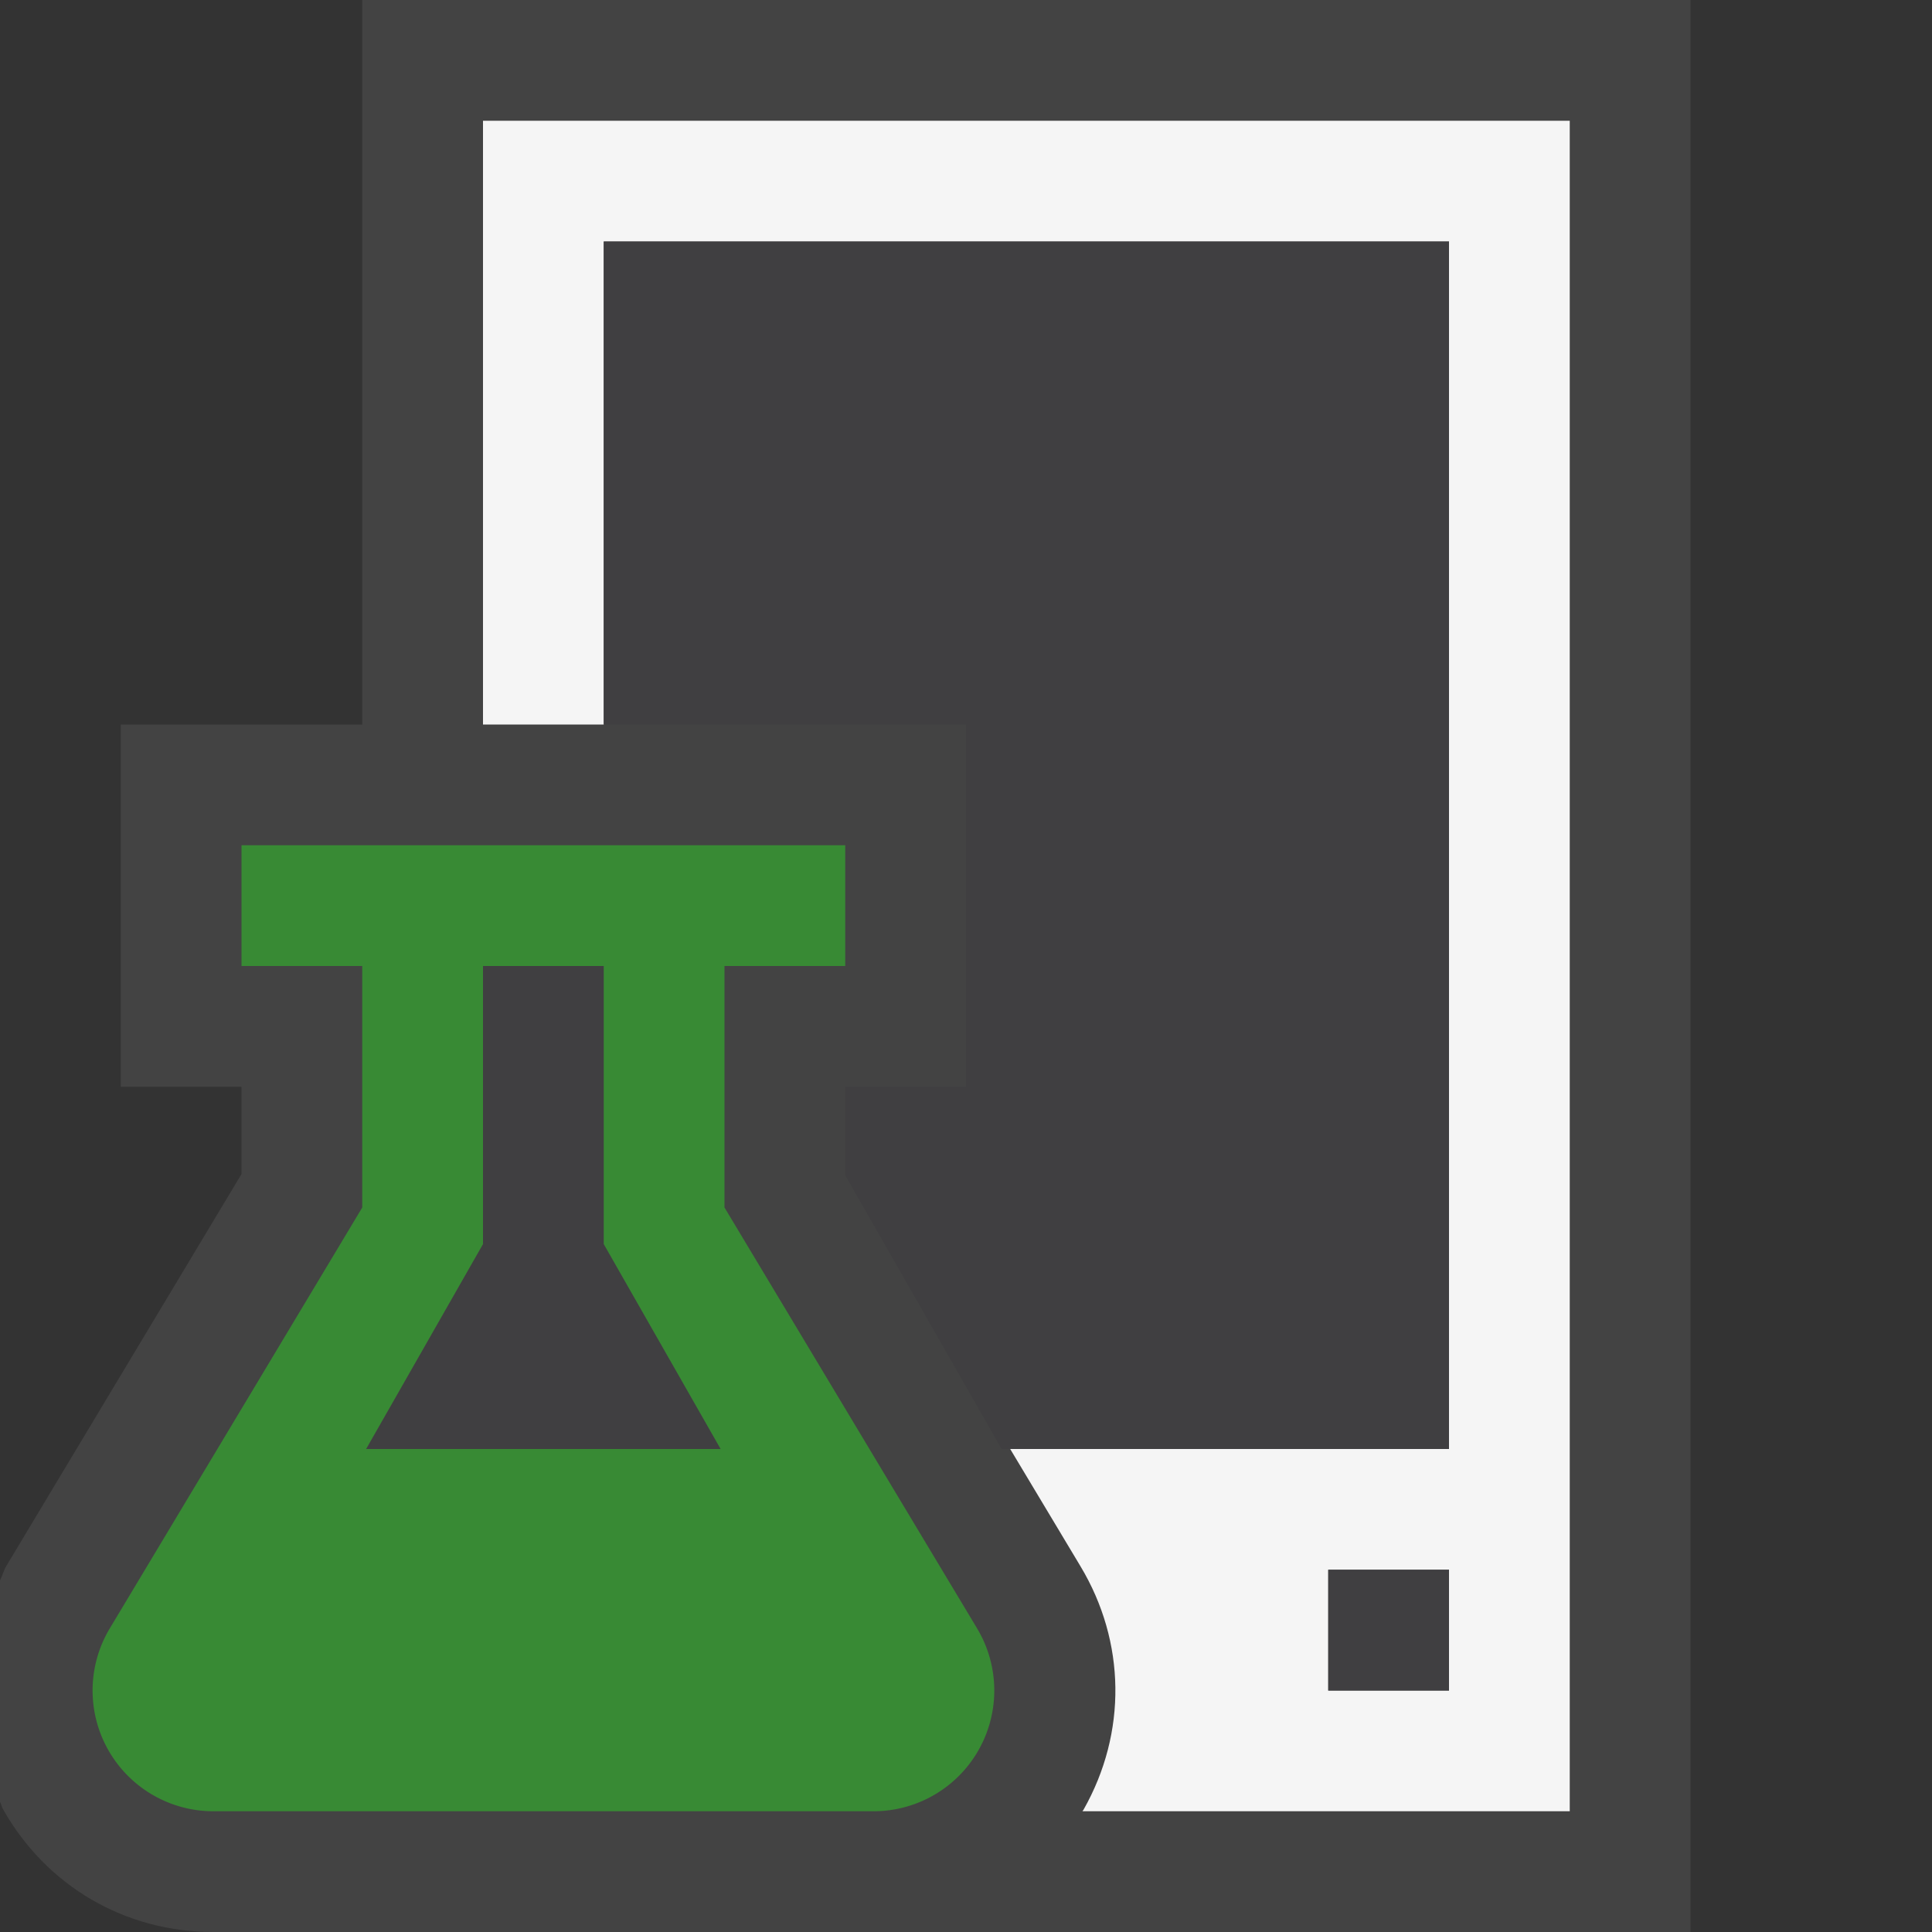 <svg xmlns="http://www.w3.org/2000/svg" viewBox="0 0 16 16"><rect x="0" y="0" width="16" height="16" fill="#333333" stroke="none"/><style>.icon-canvas-transparent{opacity:0;fill:#434343}.icon-vs-out{fill:#434343}.icon-vs-bg{fill:#f5f5f5}.icon-vs-fg{fill:#403F41}.icon-vs-action-green{fill:#388a34}</style><path class="icon-canvas-transparent" d="M16 16H0V0h16v16z" id="canvas"/><path class="icon-vs-out" d="M14 0v16H1.766c-.73 0-1.38-.379-1.74-1.015-.012-.02-.015-.043-.026-.063v-1.833c.02-.039.029-.08.051-.118L2 9.723V9H1V6h2V0h11z" id="outline"/><path class="icon-vs-bg" d="M4 1v5h1V2h7v10H8.366l.582.971c.376.626.386 1.379.026 2.015-.002.005-.007.009-.01.014H13V1H4zm8 13h-1v-1h1v1z" id="iconBg"/><path class="icon-vs-fg" d="M11 13h1v1h-1v-1zM5 2v4h3v3H7v.734L8.295 12H12V2H5zM3.032 12h2.936L5 10.303V8H4v2.303L3.032 12" id="iconFg"/><path class="icon-vs-action-green" d="M6 10V8h1V7H2v1h1v2L.909 13.486A1 1 0 0 0 1.766 15h5.468a1 1 0 0 0 .858-1.514L6 10zm-2.968 2L4 10.303V8h1v2.303L5.968 12H3.032z" id="colorImportance"/></svg>